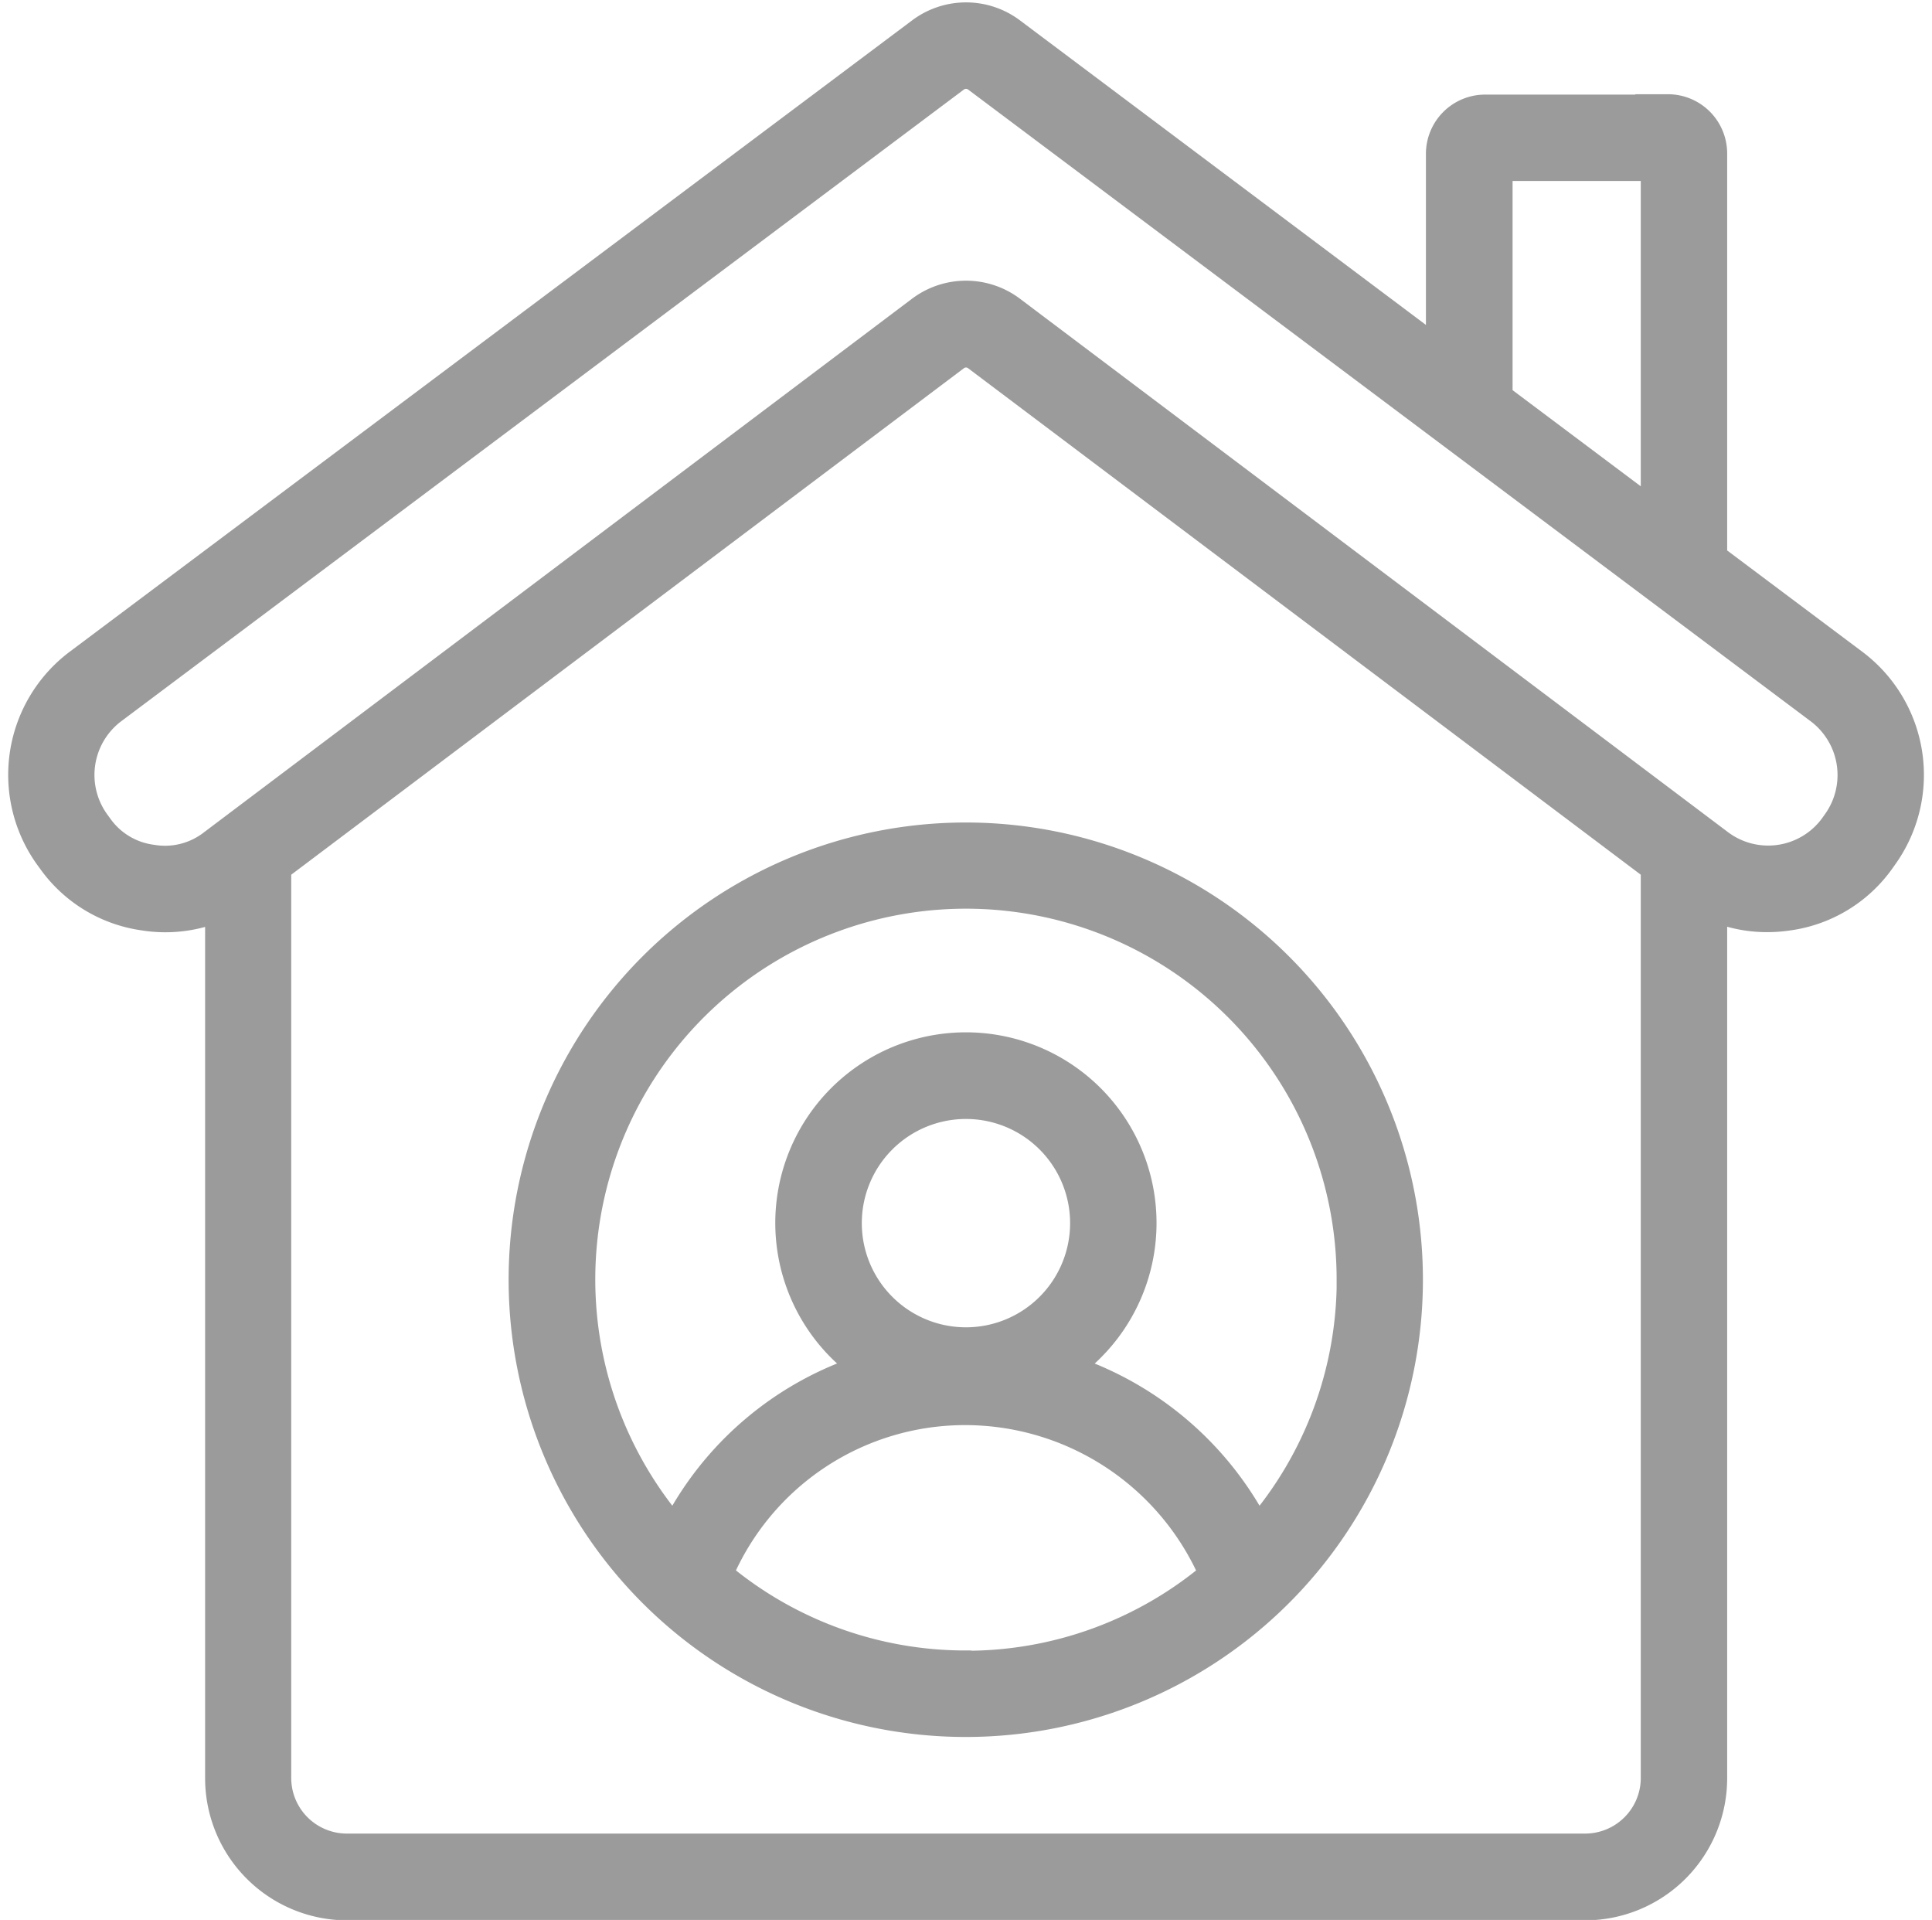 <svg xmlns="http://www.w3.org/2000/svg" width="21.203" height="21.067" viewBox="0 0 21.203 21.067">
  <g id="Group_71385" data-name="Group 71385" transform="translate(0.239 0.176)">
    <path id="Path_41444" data-name="Path 41444" d="M18.277,1.013h-2.01a.5.5,0,0,0-.5.5V3.69L11.075.171a.836.836,0,0,0-1.01,0L.818,7.1A1.539,1.539,0,0,0,.5,9.229l.03.041a1.5,1.5,0,0,0,1.013.615,1.5,1.5,0,0,0,.826-.1v9.553a1.41,1.41,0,0,0,1.408,1.408H17.365a1.41,1.41,0,0,0,1.408-1.408V9.782a1.477,1.477,0,0,0,.589.121,1.6,1.6,0,0,0,.237-.018,1.5,1.5,0,0,0,1.013-.615l.029-.041A1.539,1.539,0,0,0,20.321,7.1l-1.548-1.16V1.509a.5.5,0,0,0-.5-.5Zm-1.859.648h1.707v3.8l-1.707-1.28Zm1.707,17.673a.761.761,0,0,1-.76.76H3.774a.761.761,0,0,1-.76-.76V9.348l7.439-5.6a.188.188,0,0,1,.233,0l7.439,5.6ZM19.932,7.621a.888.888,0,0,1,.185,1.227l-.029.041a.884.884,0,0,1-1.247.186L11.076,3.226a.835.835,0,0,0-1.013,0L2.3,9.075a.844.844,0,0,1-.663.168.844.844,0,0,1-.585-.355l-.03-.041a.888.888,0,0,1,.185-1.227L10.453.69a.188.188,0,0,1,.233,0ZM5.7,13.866A4.867,4.867,0,1,0,10.57,9,4.867,4.867,0,0,0,5.7,13.866Zm4.867,4.219A4.2,4.2,0,0,1,7.861,17.1a2.93,2.93,0,0,1,2.709-1.788A2.965,2.965,0,0,1,13.279,17.1a4.2,4.2,0,0,1-2.709.988ZM9.276,13.246a1.293,1.293,0,1,1,1.293,1.293,1.293,1.293,0,0,1-1.293-1.293Zm5.512.619a4.2,4.2,0,0,1-1.021,2.748,3.6,3.6,0,0,0-2.086-1.777,1.942,1.942,0,1,0-2.225,0,3.568,3.568,0,0,0-2.085,1.778,4.218,4.218,0,1,1,7.416-2.748Z" transform="translate(-0.207 -0.001)" fill="#9b9b9b" stroke="#9b9b9b" stroke-width="0.3"/>
  </g>
</svg>
